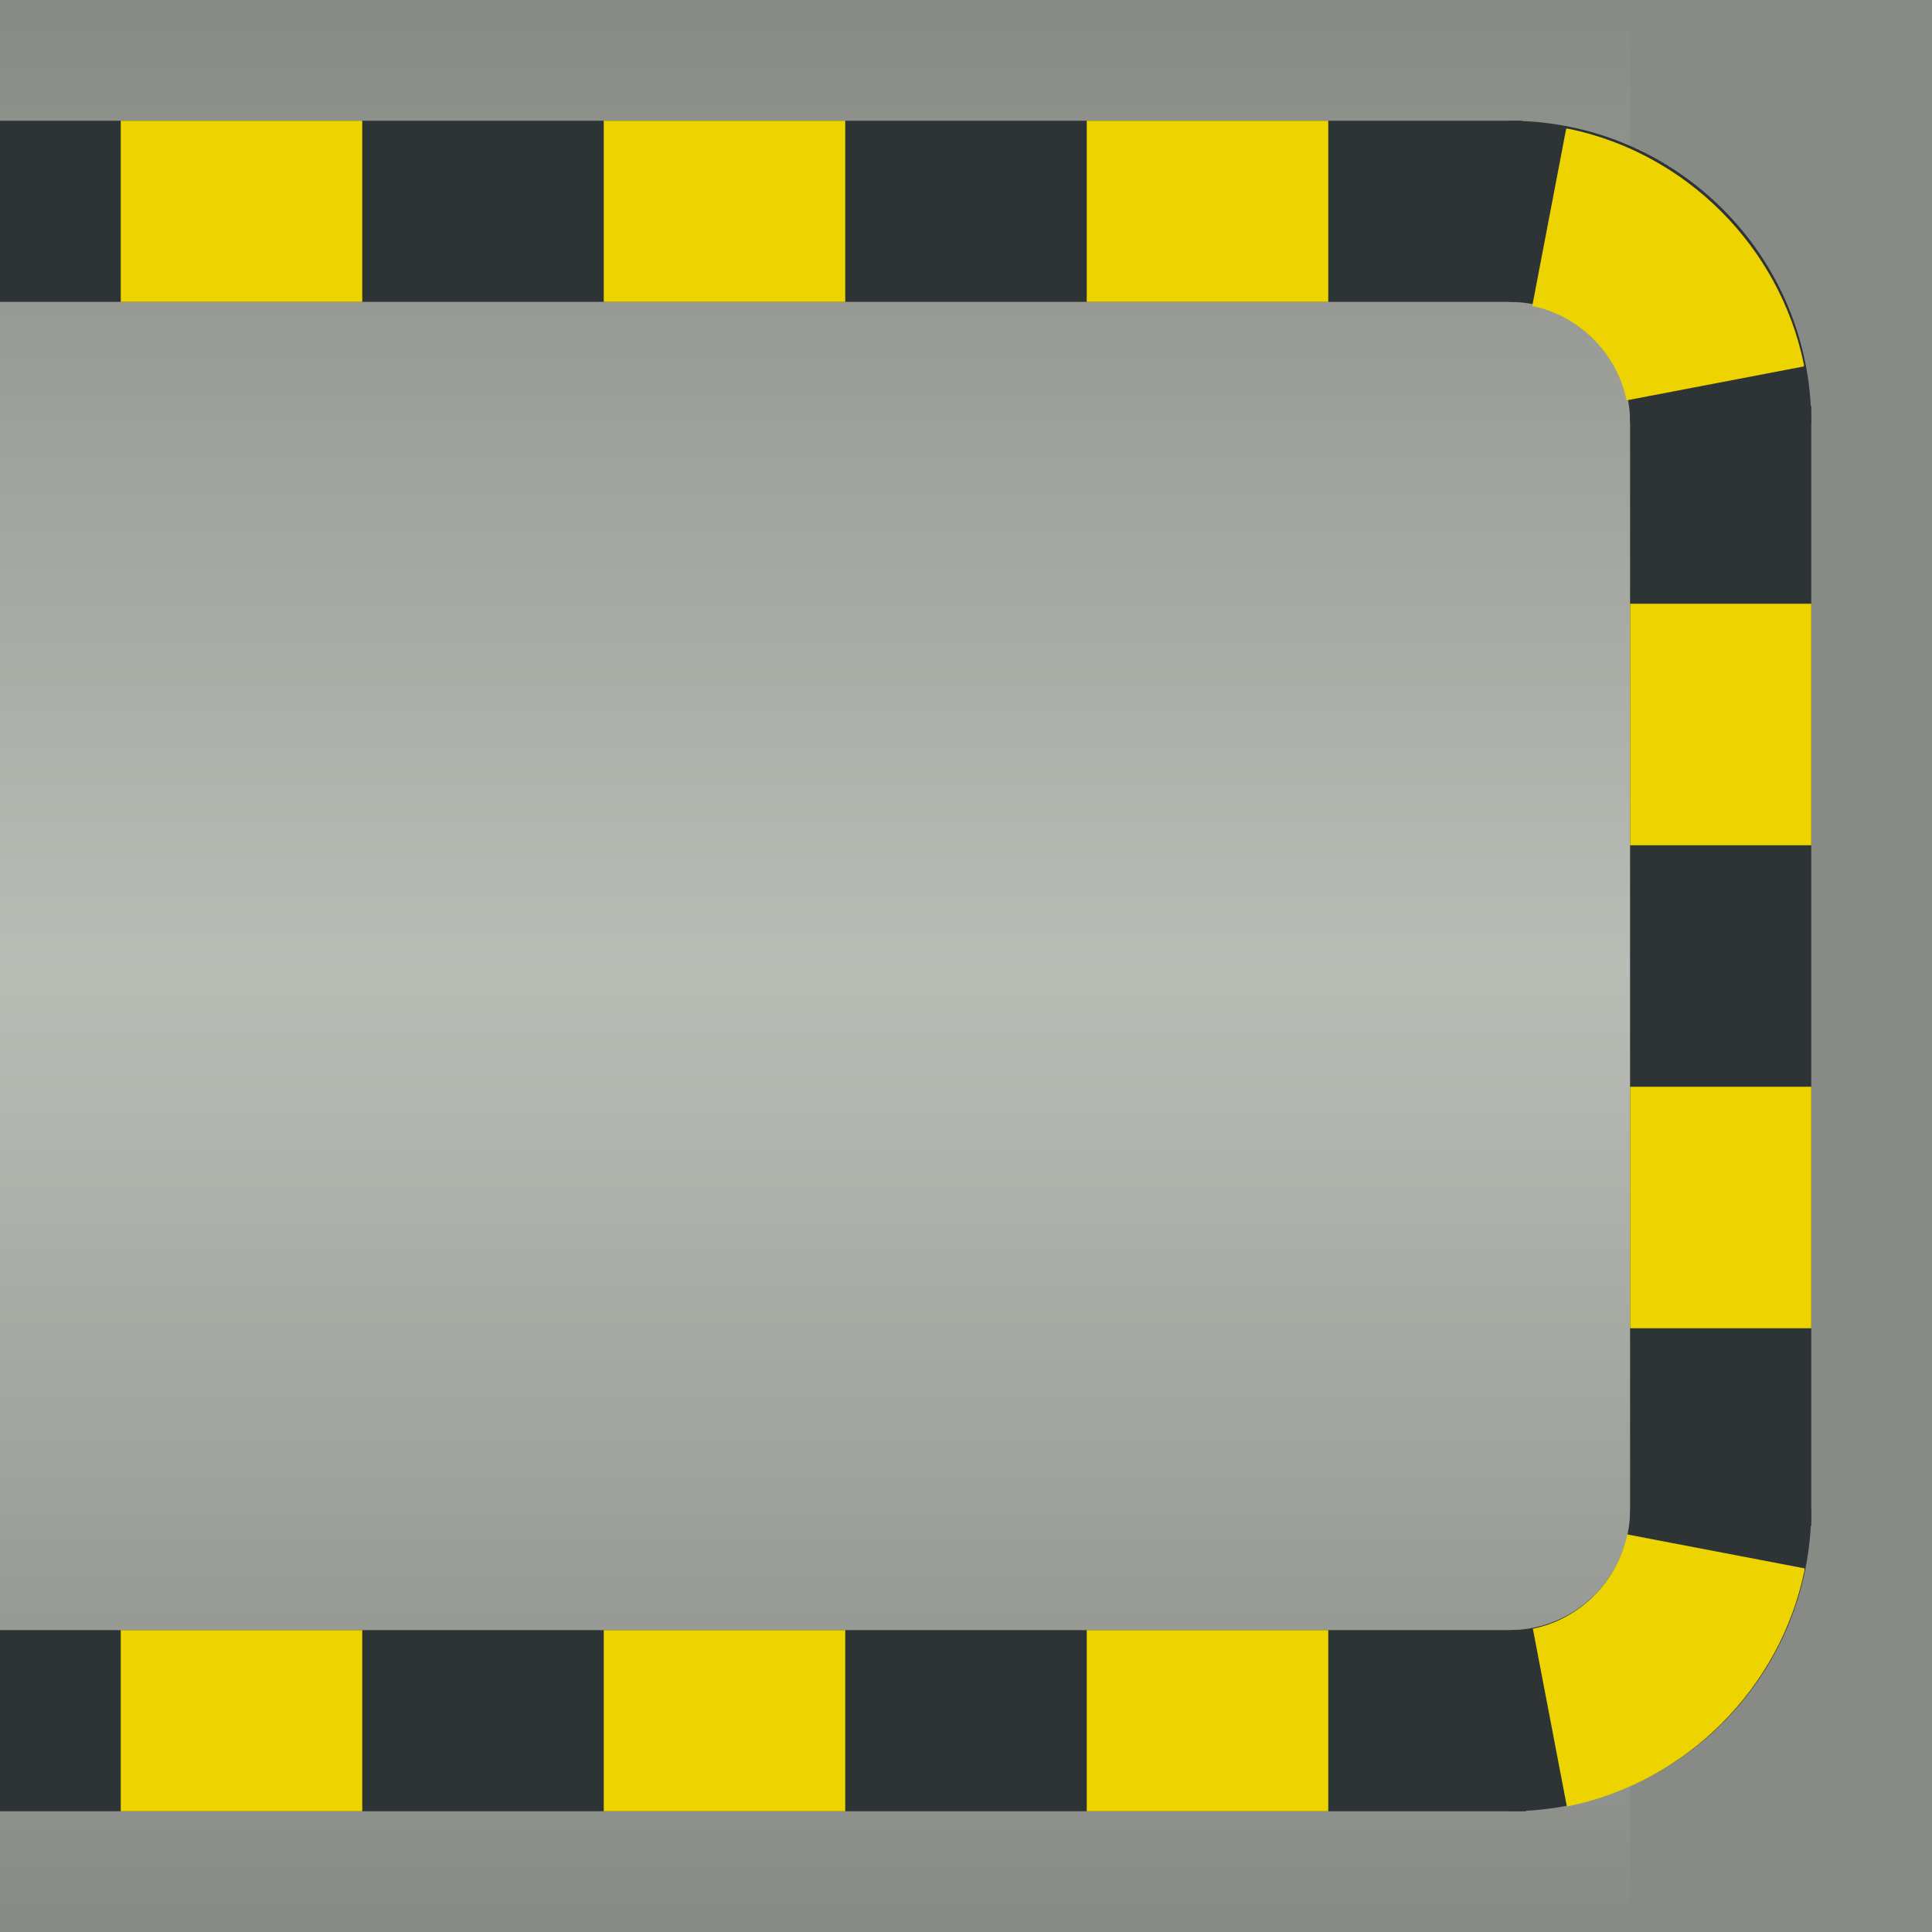 <?xml version="1.0" encoding="UTF-8" standalone="no"?>
<!-- Created with Inkscape (http://www.inkscape.org/) -->

<svg
   xmlns:dc="http://purl.org/dc/elements/1.1/"
   xmlns:cc="http://creativecommons.org/ns#"
   xmlns:rdf="http://www.w3.org/1999/02/22-rdf-syntax-ns#"
   xmlns:svg="http://www.w3.org/2000/svg"
   xmlns="http://www.w3.org/2000/svg"
   xmlns:xlink="http://www.w3.org/1999/xlink"
   xmlns:sodipodi="http://sodipodi.sourceforge.net/DTD/sodipodi-0.dtd"
   xmlns:inkscape="http://www.inkscape.org/namespaces/inkscape"
   width="32px"
   height="32px"
   id="svg2985"
   version="1.1"
   inkscape:version="0.48.2 r9819"
   sodipodi:docname="floor0010.svg">
  <defs
     id="defs5554">
    <linearGradient
       id="linearGradient3800">
      <stop
         id="stop3802"
         offset="0"
         style="stop-color:#929490;stop-opacity:1;" />
      <stop
         style="stop-color:#b3b5b0;stop-opacity:1;"
         offset="0.562"
         id="stop3808" />
      <stop
         style="stop-color:#92968a;stop-opacity:1;"
         offset="1"
         id="stop3804" />
    </linearGradient>
    <linearGradient
       id="linearGradient3065">
      <stop
         id="stop3067"
         offset="0"
         style="stop-color:#888a85;stop-opacity:0" />
      <stop
         style="stop-color:#babdb6;stop-opacity:1"
         offset="0.5"
         id="stop3069" />
      <stop
         id="stop3071"
         offset="1"
         style="stop-color:#888a85;stop-opacity:0" />
    </linearGradient>
    <linearGradient
       id="linearGradient11855">
      <stop
         style="stop-color:#888a85;stop-opacity:1"
         offset="0"
         id="stop11857" />
      <stop
         id="stop11863"
         offset="0.5"
         style="stop-color:#babdb6;stop-opacity:1" />
      <stop
         style="stop-color:#888a85;stop-opacity:1"
         offset="1"
         id="stop11859" />
    </linearGradient>
    <linearGradient
       inkscape:collect="always"
       xlink:href="#linearGradient3065"
       id="linearGradient3063"
       gradientUnits="userSpaceOnUse"
       gradientTransform="translate(-70,-32)"
       x1="0"
       y1="15"
       x2="32"
       y2="15" />
    <linearGradient
       id="linearGradient11855-7">
      <stop
         id="stop11857-9"
         offset="0"
         style="stop-color:#888a85;stop-opacity:1" />
      <stop
         style="stop-color:#babdb6;stop-opacity:1"
         offset="0.5"
         id="stop11863-2" />
      <stop
         id="stop11859-4"
         offset="1"
         style="stop-color:#888a85;stop-opacity:1" />
    </linearGradient>
    <linearGradient
       inkscape:collect="always"
       xlink:href="#linearGradient11855"
       id="linearGradient5922"
       gradientUnits="userSpaceOnUse"
       gradientTransform="matrix(1,0,0,0.844,-32,-27)"
       x1="0"
       y1="13.037"
       x2="32"
       y2="13.037" />
  </defs>
  <sodipodi:namedview
     id="base"
     pagecolor="#ffffff"
     bordercolor="#666666"
     borderopacity="1.0"
     inkscape:pageopacity="0.0"
     inkscape:pageshadow="2"
     inkscape:zoom="14.481547"
     inkscape:cx="17.314587"
     inkscape:cy="15.562565"
     inkscape:current-layer="layer1"
     showgrid="false"
     inkscape:grid-bbox="true"
     inkscape:document-units="px"
     inkscape:window-width="1629"
     inkscape:window-height="1006"
     inkscape:window-x="1280"
     inkscape:window-y="0"
     inkscape:window-maximized="1">
    <inkscape:grid
       type="xygrid"
       id="grid2993"
       empspacing="5"
       visible="true"
       enabled="true"
       snapvisiblegridlinesonly="true" />
  </sodipodi:namedview>
  <g
     id="layer1"
     inkscape:label="Layer 1"
     inkscape:groupmode="layer">
    <g
       id="g5903"
       transform="matrix(0,-1,1,0,0,32)">
      <rect
         transform="scale(-1,-1)"
         y="-32"
         x="-32"
         height="32"
         width="32"
         id="rect3012"
         style="fill:#888a85;fill-opacity:1;stroke:none" />
      <rect
         transform="scale(-1,-1)"
         y="-27"
         x="-32"
         height="27"
         width="32"
         id="rect6851"
         style="fill:url(#linearGradient5922);fill-opacity:1;stroke:none" />
      <rect
         transform="matrix(0,1,-1,0,0,0)"
         style="fill:#2e3436;fill-opacity:1;stroke:none"
         id="rect11845"
         width="3"
         height="18.552"
         x="27"
         y="-25.276" />
      <rect
         transform="matrix(0,1,-1,0,0,0)"
         style="fill:#edd400;fill-opacity:1;stroke:none"
         id="rect11849"
         width="3"
         height="4"
         x="27"
         y="-22" />
      <rect
         y="0"
         x="2"
         height="25.276"
         width="3"
         id="rect4069"
         style="fill:#2e3436;fill-opacity:1;stroke:none" />
      <rect
         style="fill:#edd400;fill-opacity:1;stroke:none"
         id="rect4071"
         width="3"
         height="4"
         x="2"
         y="2" />
      <rect
         y="10"
         x="2"
         height="4"
         width="3"
         id="rect4073"
         style="fill:#edd400;fill-opacity:1;stroke:none" />
      <rect
         style="fill:#edd400;fill-opacity:1;stroke:none"
         id="rect4075"
         width="3"
         height="4"
         x="2"
         y="18" />
      <rect
         transform="matrix(0,1,-1,0,0,0)"
         y="-14"
         x="27"
         height="4"
         width="3"
         id="rect4093"
         style="fill:#edd400;fill-opacity:1;stroke:none" />
      <path
         inkscape:connector-curvature="0"
         id="path4454"
         d="M 7,30 7,27 C 5.895,27 5,26.105 5,25 l -3,0 c 0,2.761 2.239,5 5,5 z"
         style="fill:#2e3436;fill-opacity:1;stroke:none" />
      <path
         inkscape:connector-curvature="0"
         id="path4462"
         d="m 6.023,29.889 0.562,-2.938 c -0.781,-0.16 -1.403,-0.781 -1.562,-1.562 l -2.938,0.562 c 0.002,0.01 -0.002,0.021 0,0.031 0.4,1.953 1.953,3.507 3.906,3.906 0.01,0.002 0.021,-0.002 0.031,0 z"
         style="fill:#edd400;fill-opacity:1;stroke:none" />
      <rect
         transform="scale(-1,1)"
         style="fill:#2e3436;fill-opacity:1;stroke:none"
         id="rect5872"
         width="3"
         height="25.207"
         x="-30"
         y="0" />
      <rect
         transform="scale(-1,1)"
         y="2"
         x="-30"
         height="4"
         width="3"
         id="rect5874"
         style="fill:#edd400;fill-opacity:1;stroke:none" />
      <rect
         transform="scale(-1,1)"
         style="fill:#edd400;fill-opacity:1;stroke:none"
         id="rect5876"
         width="3"
         height="4"
         x="-30"
         y="10" />
      <rect
         transform="scale(-1,1)"
         y="18"
         x="-30"
         height="4"
         width="3"
         id="rect5878"
         style="fill:#edd400;fill-opacity:1;stroke:none" />
      <path
         style="fill:#2e3436;fill-opacity:1;stroke:none"
         d="m 25,30 0,-3 c 1.105,0 2,-0.895 2,-2 l 3,0 c 0,2.761 -2.239,5 -5,5 z"
         id="path5880"
         inkscape:connector-curvature="0" />
      <path
         style="fill:#edd400;fill-opacity:1;stroke:none"
         d="m 25.931,29.879 -0.562,-2.938 c 0.781,-0.16 1.403,-0.781 1.562,-1.562 l 2.938,0.562 c -0.002,0.01 0.002,0.021 0,0.031 -0.4,1.953 -1.953,3.507 -3.906,3.906 -0.01,0.002 -0.021,-0.002 -0.031,0 z"
         id="path5882"
         inkscape:connector-curvature="0" />
    </g>
  </g>
</svg>
